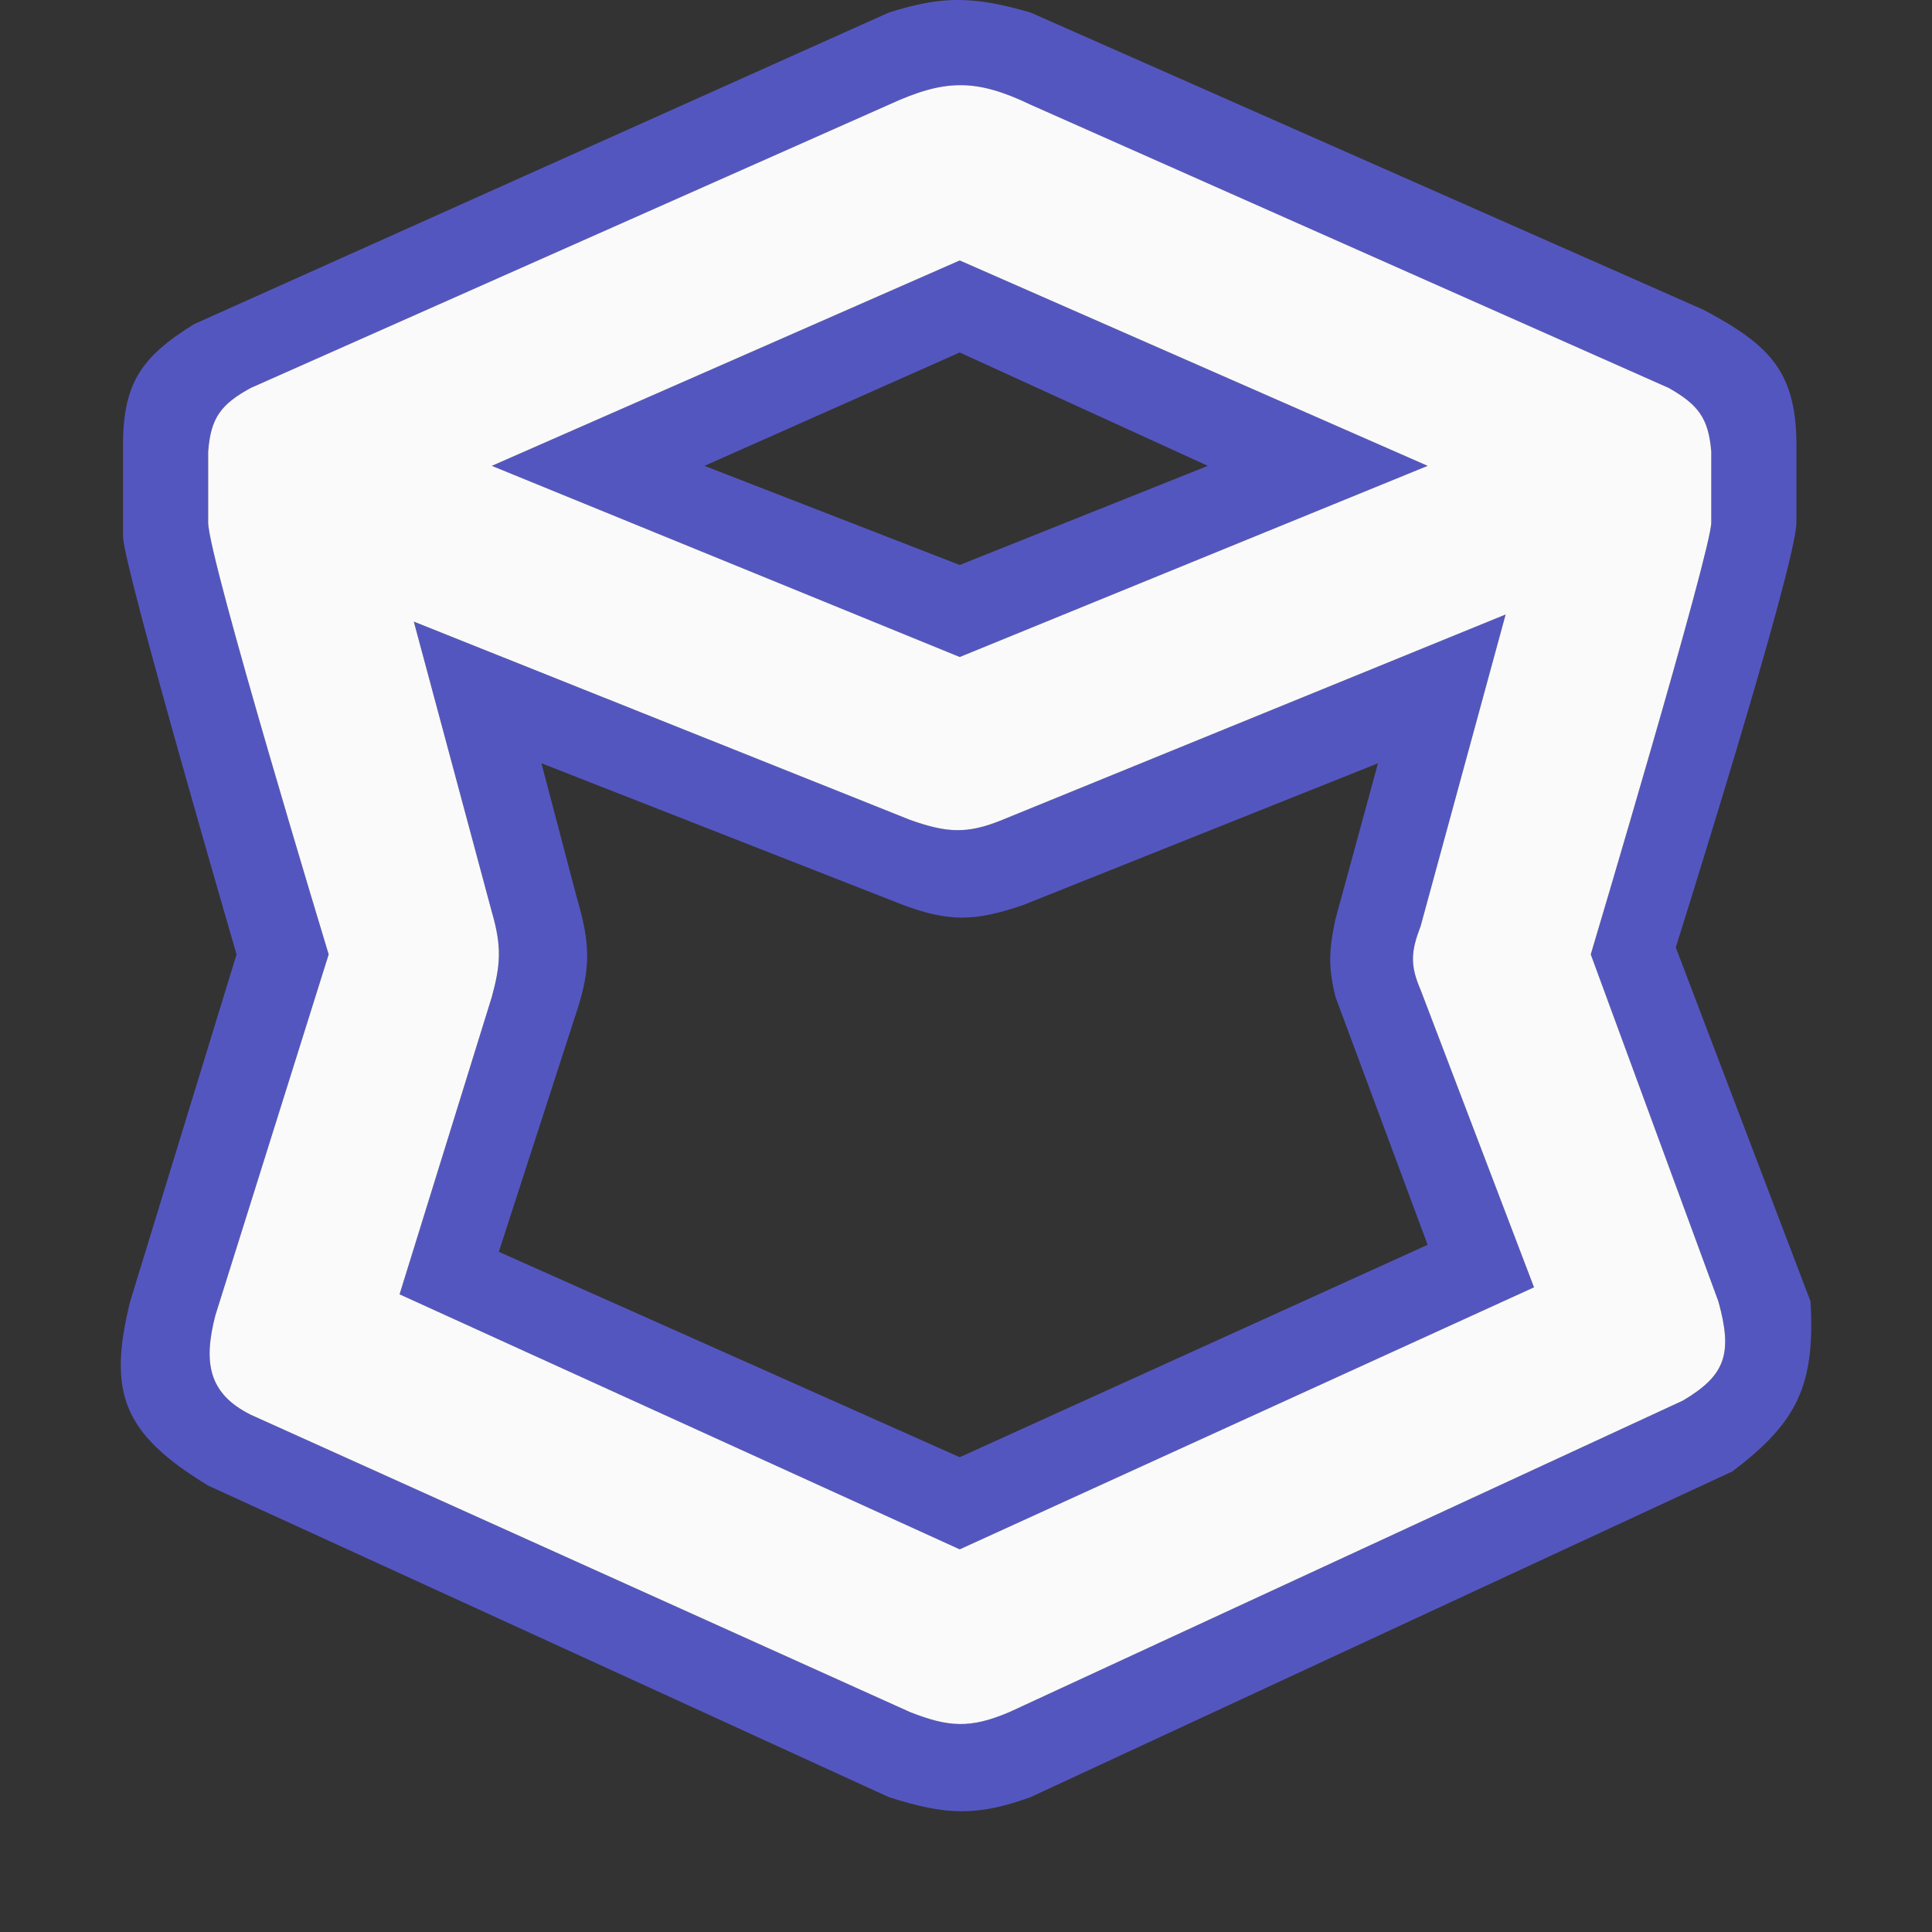 <svg width="16" height="16" viewBox="0 0 16 16" fill="none" xmlns="http://www.w3.org/2000/svg">
<rect x="0" y="0" width="16" height="16" fill="#333333" stroke="none"/>
<path fill-rule="evenodd" clip-rule="evenodd" d="M3.427 5.148L7.537 6.79C7.839 6.897 8.007 6.91 8.3 6.79L12.469 5.089L11.765 7.67C11.686 7.876 11.675 7.991 11.765 8.198L12.704 10.661L7.948 12.831L3.309 10.719L4.073 8.256C4.145 7.992 4.157 7.84 4.073 7.552L3.427 5.148ZM7.478 7.494L4.484 6.321L4.777 7.435C4.885 7.802 4.897 8.007 4.777 8.373L4.131 10.367L7.948 12.068L11.823 10.309L11.06 8.256C11 8.014 11.004 7.872 11.06 7.611L11.412 6.321L8.476 7.494C8.082 7.63 7.863 7.638 7.478 7.494Z" fill="#5456C0"/>
<path fill-rule="evenodd" clip-rule="evenodd" d="M8.535 0.104L14.113 2.568C14.663 2.863 14.889 3.082 14.877 3.74V4.327C14.877 4.679 13.878 7.846 13.878 7.846L14.994 10.778C15.034 11.482 14.878 11.782 14.348 12.185L8.535 14.883C8.092 15.043 7.835 15.035 7.361 14.883L1.724 12.303C1.014 11.871 0.892 11.532 1.078 10.778L1.959 7.904C1.959 7.904 1.019 4.679 1.019 4.444V3.74C1.01 3.187 1.155 2.966 1.606 2.685L7.361 0.104C7.793 -0.032 8.049 -0.038 8.535 0.104ZM8.535 0.867C8.076 0.647 7.82 0.656 7.361 0.867L2.076 3.213C1.827 3.349 1.745 3.463 1.724 3.74V4.327C1.724 4.62 2.722 7.904 2.722 7.904L1.783 10.895C1.684 11.282 1.724 11.54 2.076 11.716L7.537 14.179C7.852 14.302 8.031 14.319 8.359 14.179L13.937 11.599C14.29 11.39 14.351 11.211 14.231 10.778L13.174 7.904C13.174 7.904 14.172 4.561 14.172 4.327V3.74C14.149 3.458 14.06 3.35 13.82 3.213L8.535 0.867Z" fill="#5456C0"/>
<path fill-rule="evenodd" clip-rule="evenodd" d="M7.948 2.157L11.823 3.858L7.948 5.441L4.073 3.858L7.948 2.157ZM7.948 2.919L5.834 3.858L7.948 4.679L10.003 3.858L7.948 2.919Z" fill="#5456C0"/>
<path fill-rule="evenodd" clip-rule="evenodd" d="M7.361 0.867C7.82 0.656 8.076 0.647 8.535 0.867L13.82 3.213C14.06 3.35 14.149 3.458 14.172 3.74V4.327C14.172 4.561 13.174 7.904 13.174 7.904L14.231 10.778C14.351 11.211 14.29 11.39 13.937 11.599L8.359 14.179C8.031 14.319 7.852 14.302 7.537 14.179L2.076 11.716C1.724 11.54 1.684 11.282 1.783 10.895L2.722 7.904C2.722 7.904 1.724 4.62 1.724 4.327V3.74C1.745 3.463 1.827 3.349 2.076 3.213L7.361 0.867ZM7.537 6.79L3.427 5.148L4.073 7.552C4.157 7.84 4.145 7.992 4.073 8.256L3.309 10.719L7.948 12.831L12.704 10.661L11.765 8.198C11.675 7.991 11.686 7.876 11.765 7.67L12.469 5.089L8.3 6.79C8.007 6.91 7.839 6.897 7.537 6.79ZM11.823 3.858L7.948 2.157L4.073 3.858L7.948 5.441L11.823 3.858Z" fill="#FAFAFA"/>
</svg>
